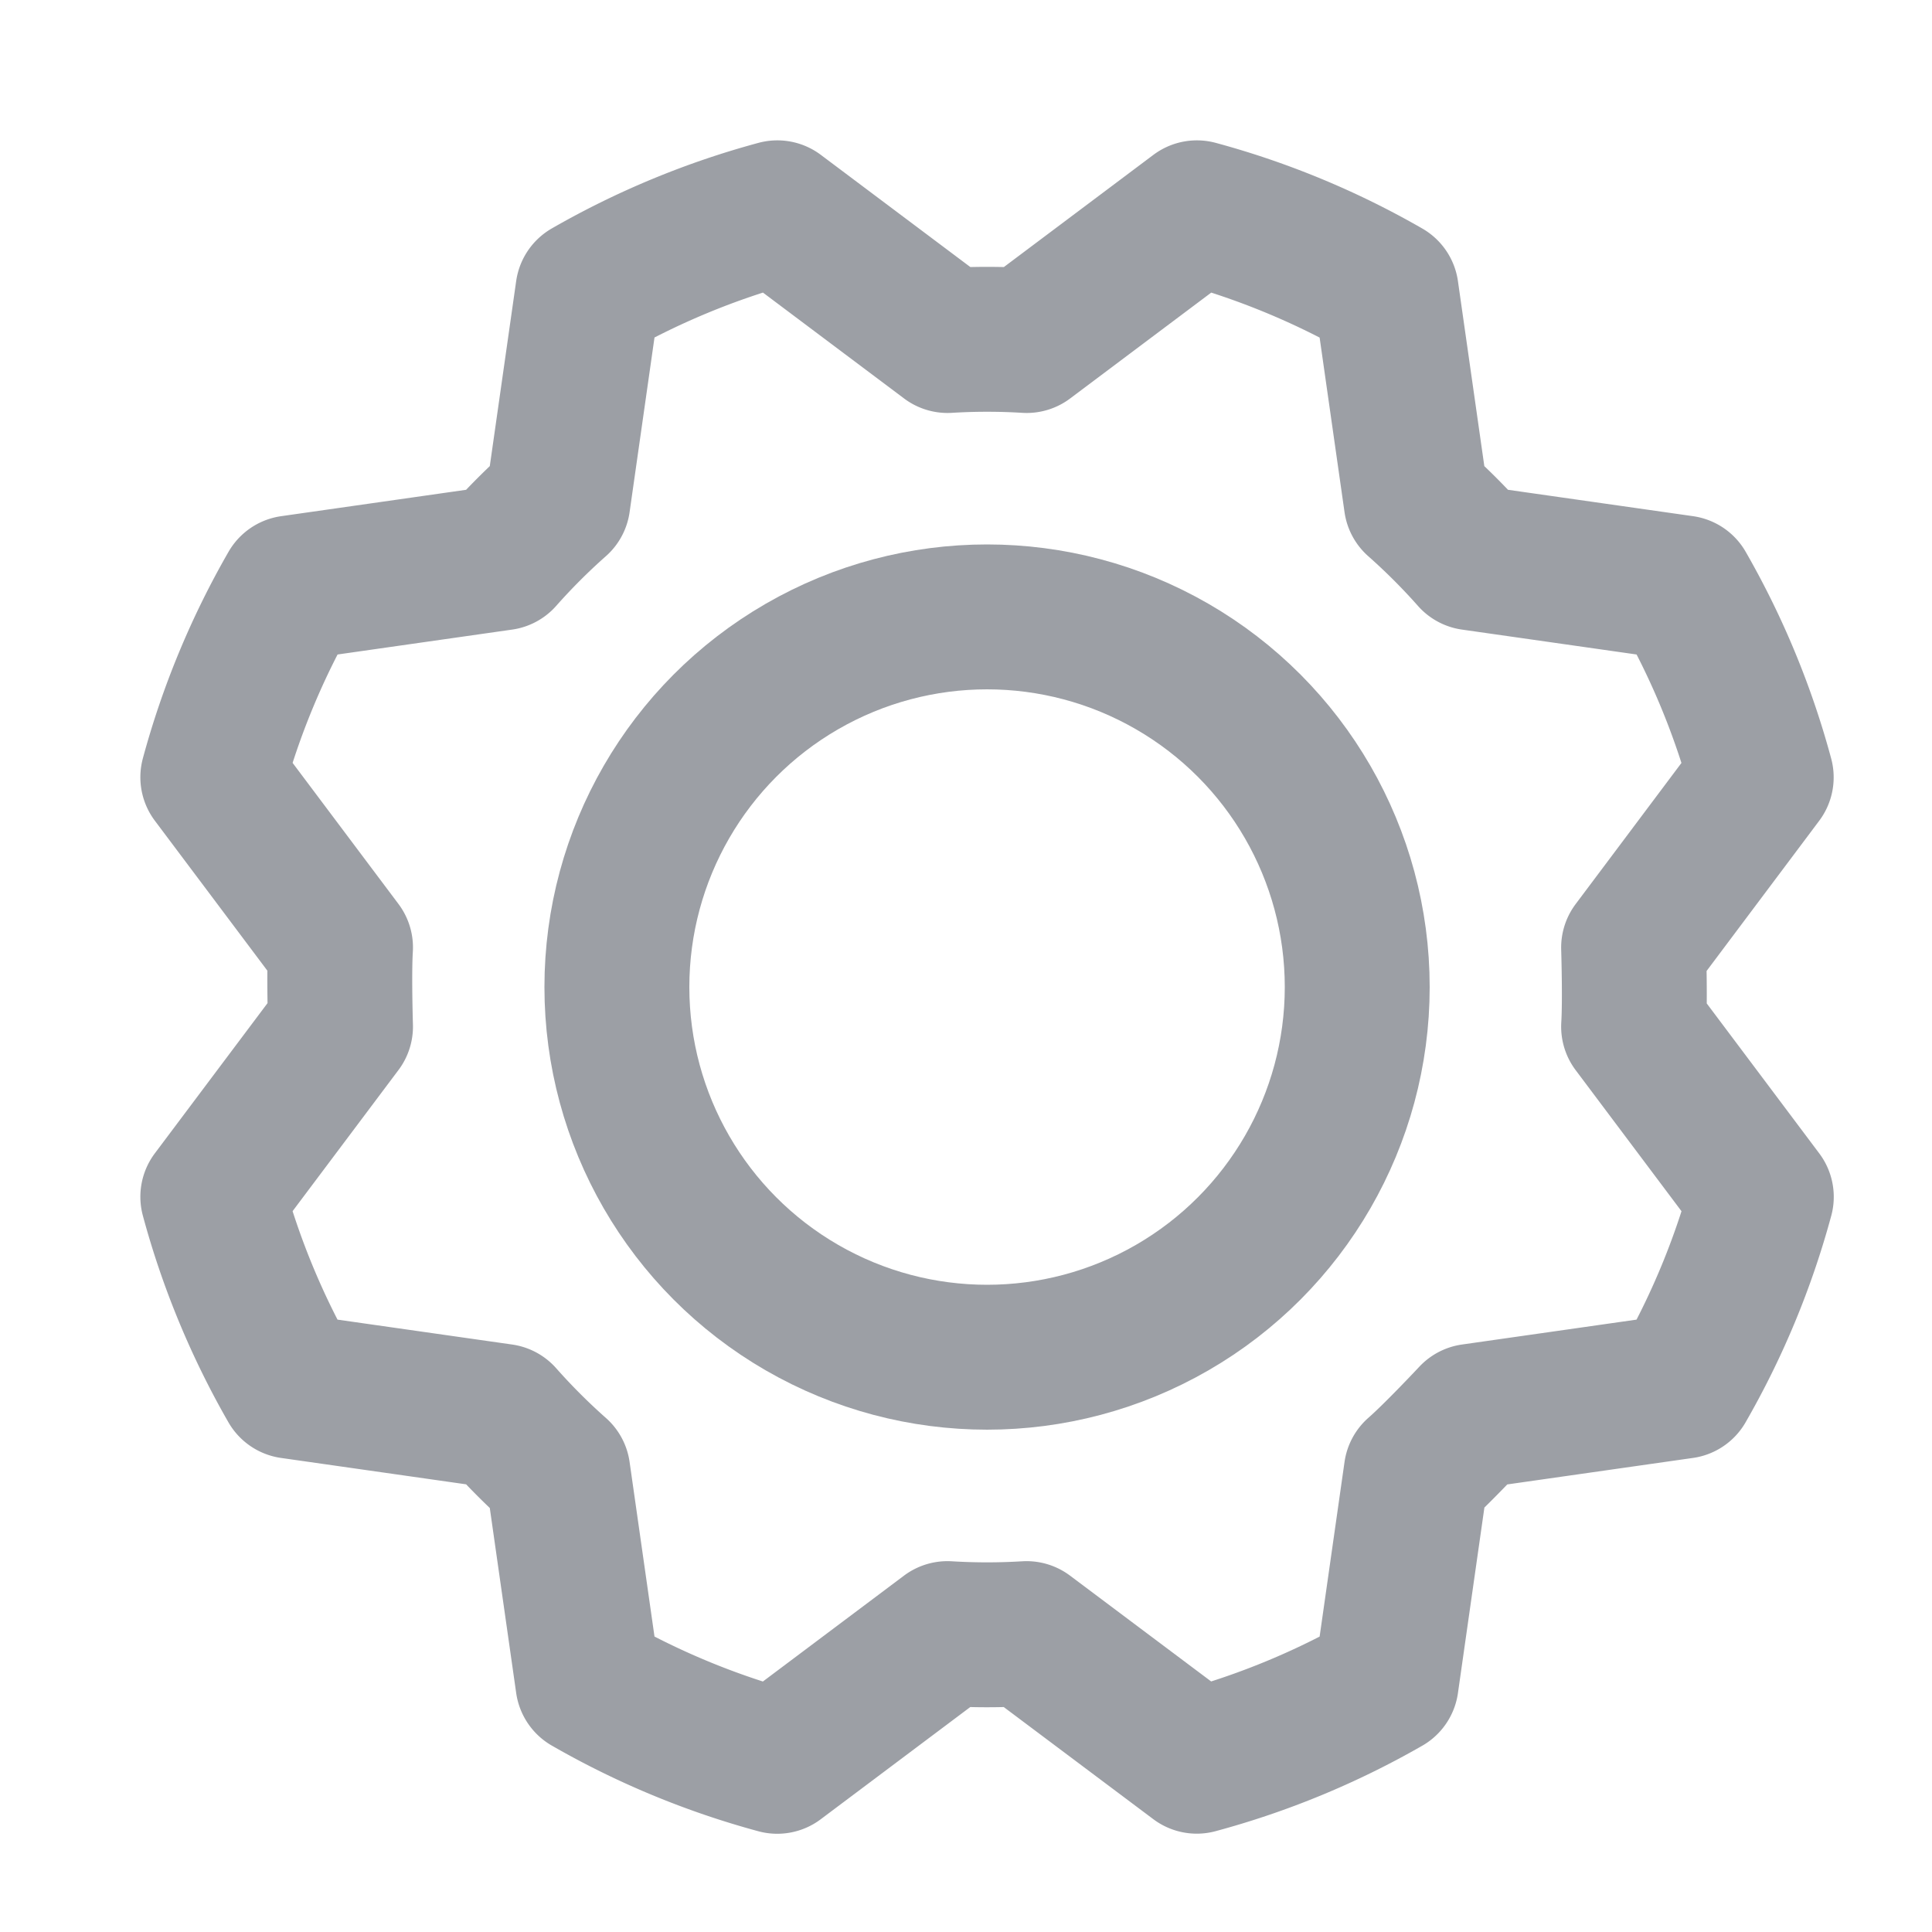 <svg id="Gear_Copy" data-name="Gear Copy" xmlns="http://www.w3.org/2000/svg" width="20" height="20" viewBox="0 0 20 20">
  <rect id="Rectangle" width="20" height="20" fill="none"/>
  <circle id="Oval" cx="3.832" cy="3.832" r="3.832" transform="translate(6.386 6.386)" fill="none" stroke="#9c9fa5" stroke-linecap="round" stroke-linejoin="round" stroke-miterlimit="10" stroke-width="1.5"/>
  <path id="Path" d="M12.458,2.993a6.747,6.747,0,0,1,.579.579l2.181.311a8.252,8.252,0,0,1,.811,1.961L14.708,7.606s.017.546,0,.819l1.322,1.762a8.252,8.252,0,0,1-.813,1.96l-2.18.311s-.374.4-.579.579l-.311,2.181a8.252,8.252,0,0,1-1.961.811L8.424,14.708a6.747,6.747,0,0,1-.819,0L5.843,16.03a8.252,8.252,0,0,1-1.96-.813l-.311-2.18a6.747,6.747,0,0,1-.579-.579L.812,12.147A8.252,8.252,0,0,1,0,10.186L1.322,8.424s-.017-.546,0-.819L0,5.843a8.252,8.252,0,0,1,.813-1.96l2.18-.311a6.747,6.747,0,0,1,.579-.579L3.883.812A8.252,8.252,0,0,1,5.844,0L7.606,1.322a6.747,6.747,0,0,1,.819,0L10.187,0a8.252,8.252,0,0,1,1.96.813Z" transform="translate(2.203 2.203)" fill="none" stroke="#9c9fa5" stroke-linecap="round" stroke-linejoin="round" stroke-miterlimit="10" stroke-width="1.5"/>
</svg>
